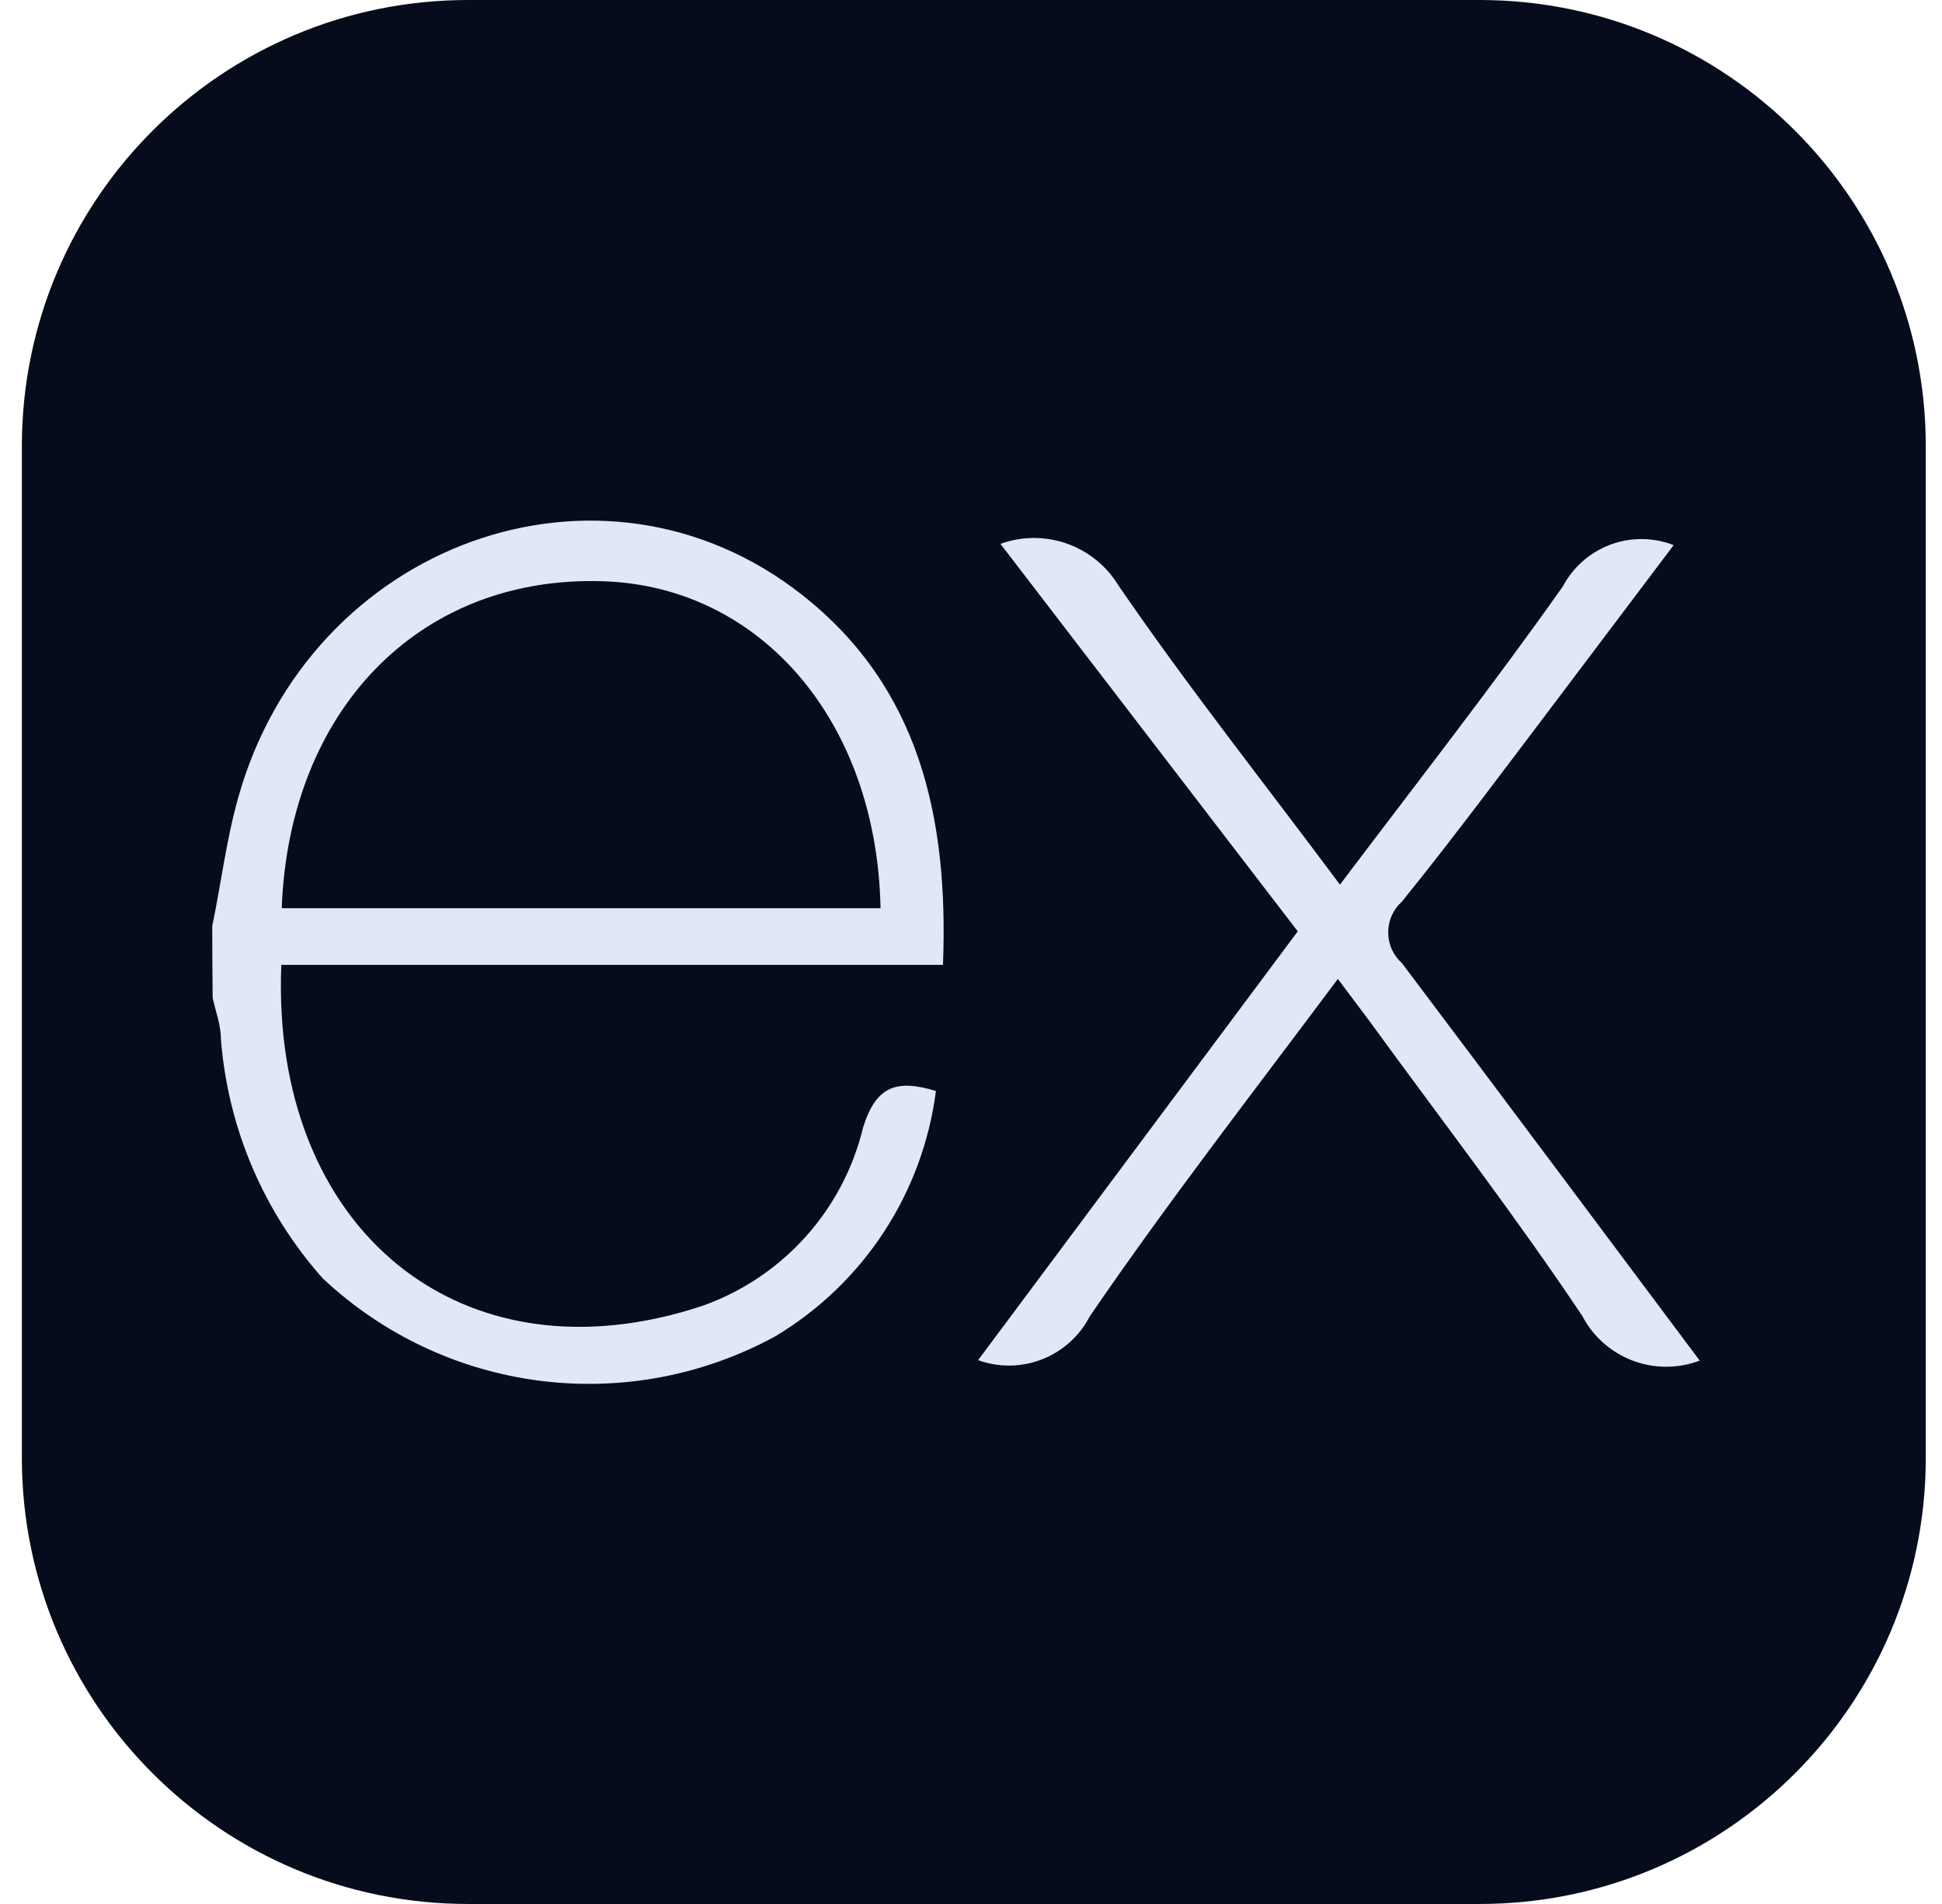 <svg width="51" height="50" viewBox="0 0 51 50" fill="none" xmlns="http://www.w3.org/2000/svg">
<path d="M38.855 0H12.293C5.821 0 0.574 5.247 0.574 11.719V38.282C0.574 44.754 5.821 50 12.293 50H38.855C45.328 50 50.574 44.754 50.574 38.282V11.719C50.574 5.247 45.328 0 38.855 0Z" fill="#070C1D"/>
<path d="M44.637 35.73C44.068 35.946 43.44 35.945 42.872 35.729C42.304 35.513 41.834 35.096 41.553 34.557C39.782 31.908 37.828 29.377 35.949 26.793L35.134 25.707C32.897 28.704 30.66 31.582 28.619 34.568C28.353 35.083 27.909 35.484 27.369 35.696C26.83 35.907 26.232 35.916 25.686 35.719L34.081 24.458L26.273 14.282C26.835 14.079 27.45 14.076 28.014 14.274C28.578 14.472 29.056 14.858 29.368 15.368C31.181 18.018 33.191 20.548 35.189 23.231C37.198 20.57 39.185 18.029 41.042 15.401C41.31 14.894 41.754 14.504 42.291 14.303C42.827 14.103 43.419 14.107 43.953 14.315L40.923 18.333C39.565 20.125 38.23 21.927 36.818 23.676C36.704 23.778 36.613 23.902 36.55 24.042C36.488 24.181 36.456 24.332 36.456 24.485C36.456 24.638 36.488 24.789 36.55 24.928C36.613 25.068 36.704 25.192 36.818 25.294C39.413 28.737 41.987 32.19 44.637 35.73ZM5.574 24.317C5.802 23.231 5.943 22.047 6.258 20.939C8.137 14.261 15.793 11.48 21.06 15.618C24.144 18.04 24.915 21.472 24.764 25.338H7.388C7.105 32.245 12.09 36.415 18.465 34.286C19.499 33.916 20.424 33.295 21.158 32.477C21.892 31.66 22.41 30.673 22.667 29.605C23.004 28.52 23.547 28.335 24.579 28.65C24.409 29.972 23.941 31.238 23.212 32.354C22.482 33.469 21.509 34.404 20.365 35.09C18.476 36.123 16.309 36.532 14.173 36.259C12.037 35.986 10.042 35.044 8.474 33.569C6.922 31.825 5.984 29.62 5.802 27.292C5.802 26.923 5.661 26.554 5.585 26.206C5.578 25.576 5.574 24.947 5.574 24.317ZM7.41 23.85H23.124C23.026 18.843 19.866 15.292 15.652 15.26C10.961 15.195 7.605 18.67 7.399 23.828L7.41 23.85Z" fill="#E2E7F8"/>
</svg>
